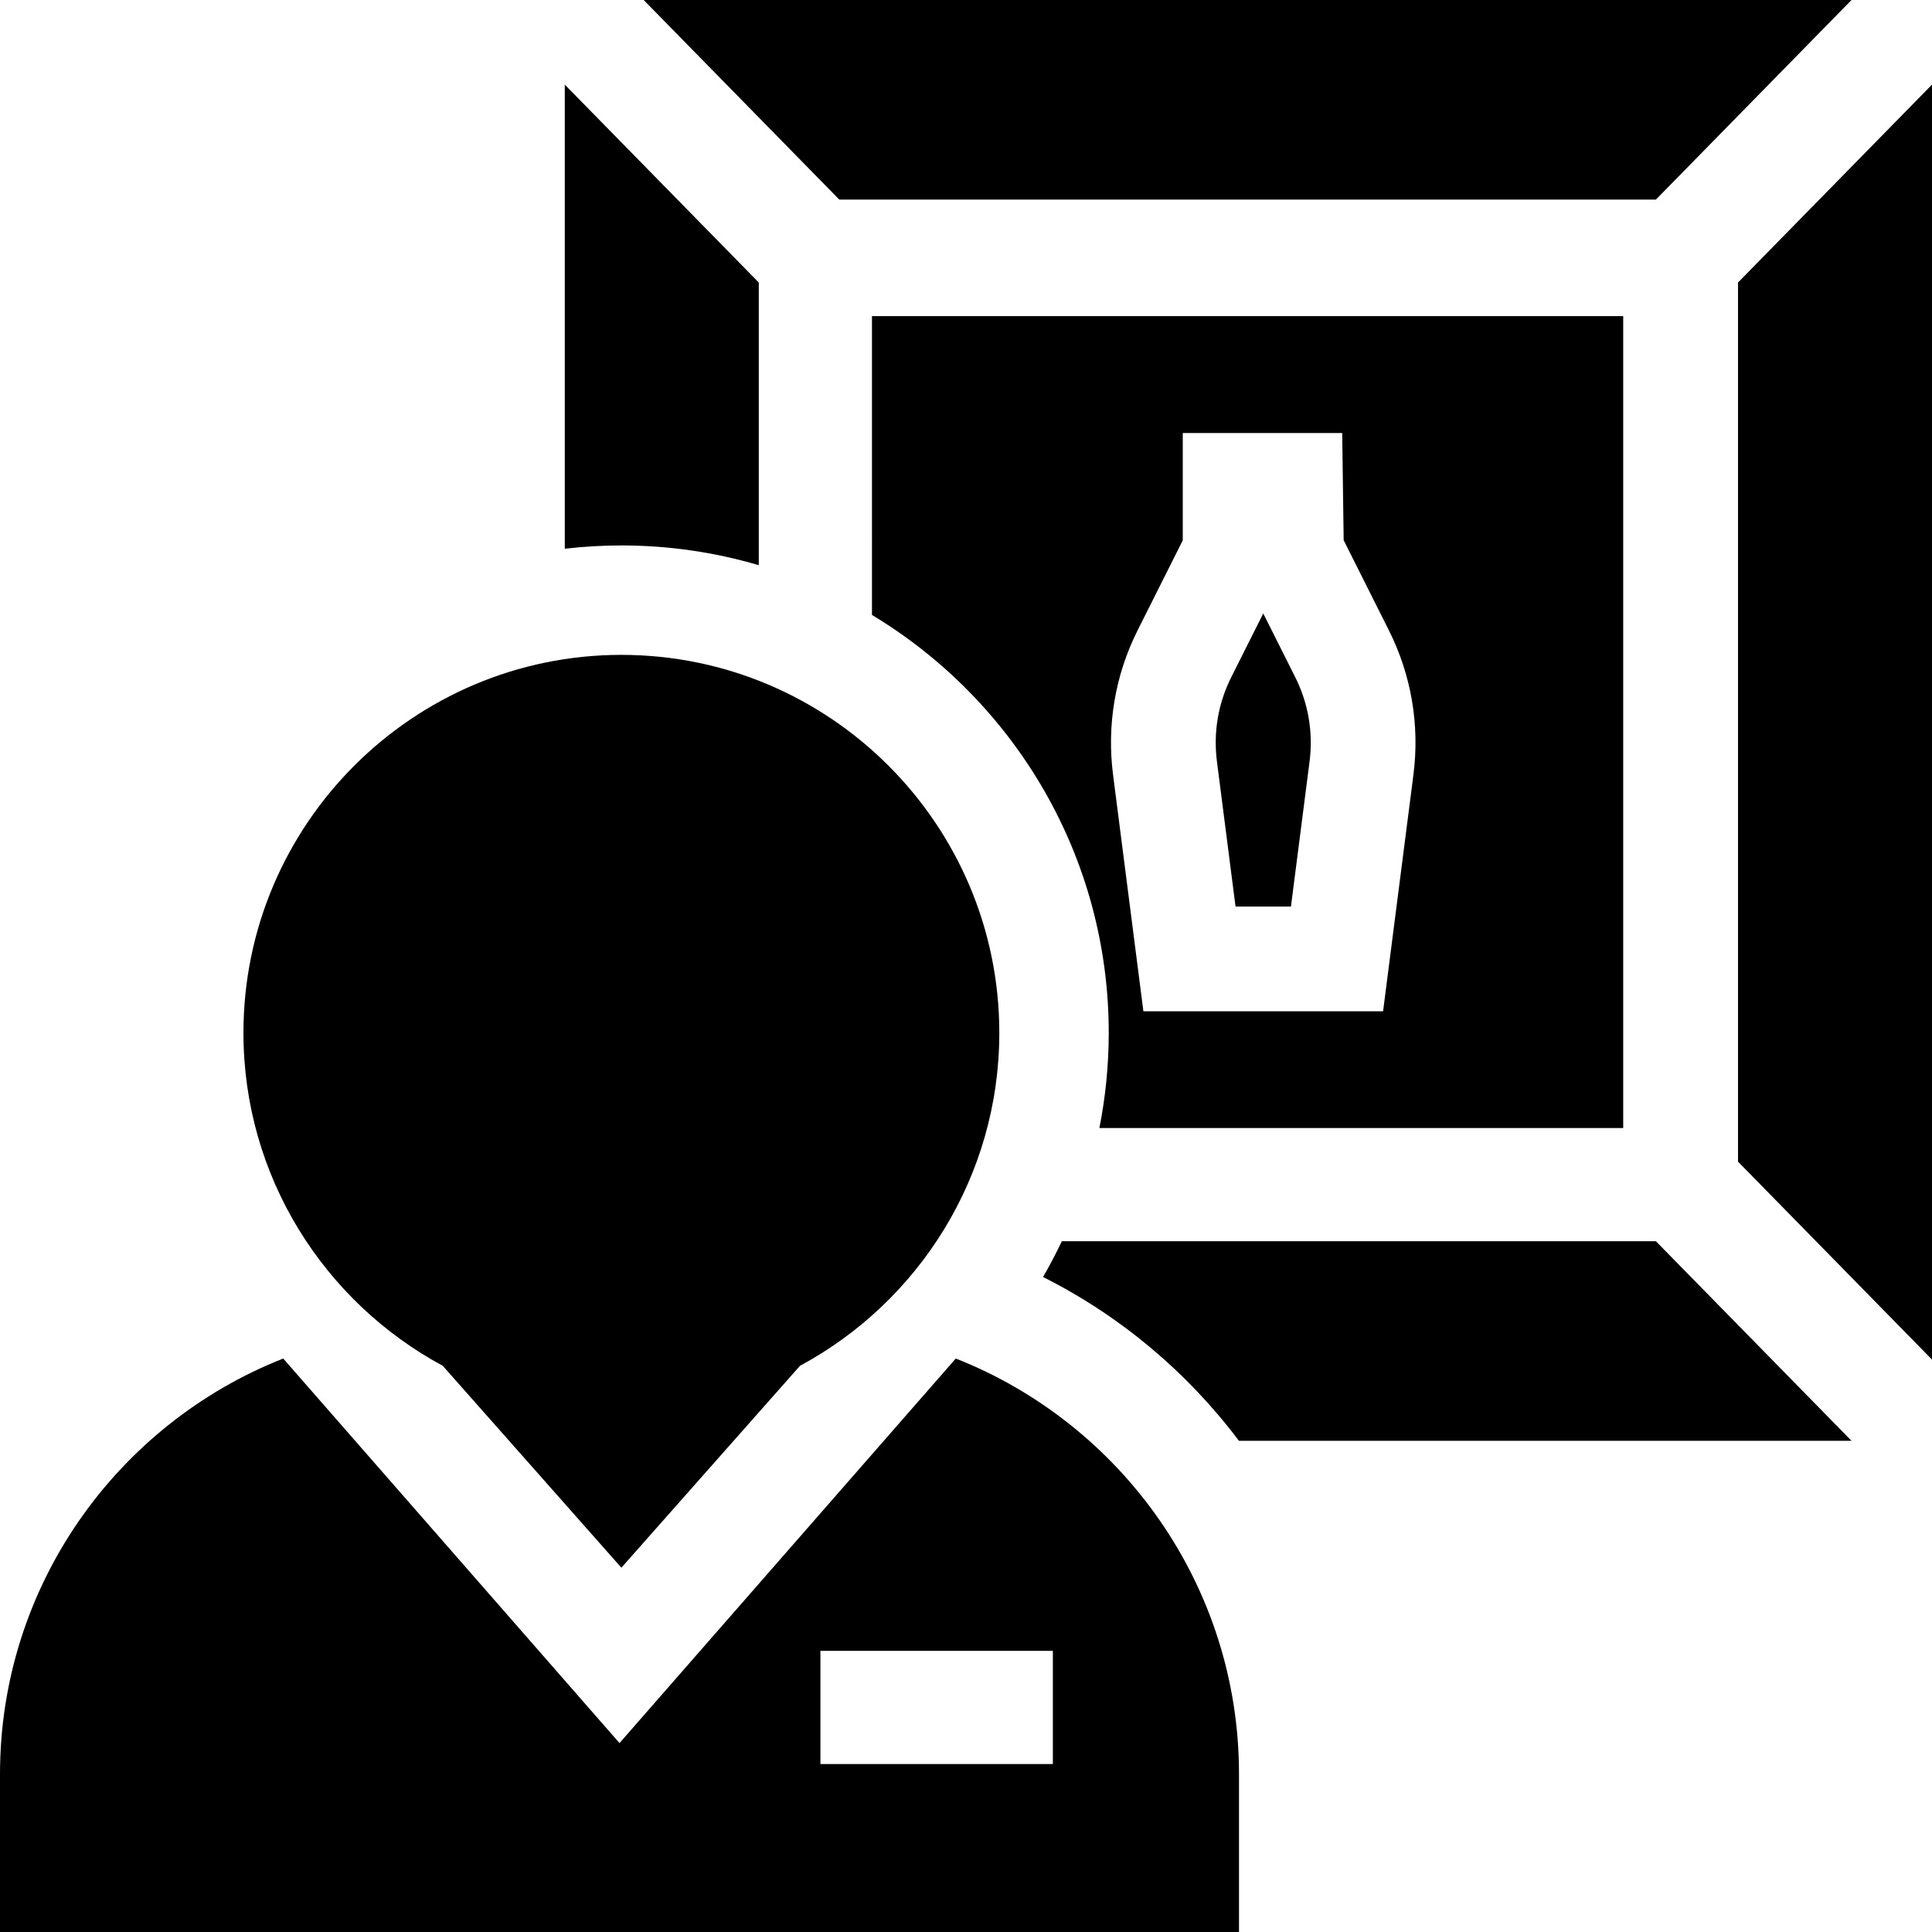 <svg height="512pt" viewBox="0 0 512 512" width="512pt" xmlns="http://www.w3.org/2000/svg"><path d="m201.082 149.781v-74.91l-51.41-52.449v123c4.922-.57 9.926-.875 15-.875 12.641 0 24.859 1.836 36.41 5.234zm0 0"/><path d="m438.828 52.895 51.848-52.895h-320.098l51.844 52.895zm0 0"/><path d="m460.59 307.848 51.41 52.453v-337.879l-51.41 52.449zm0 0"/><path d="m231.082 162.969c37.566 22.613 62.746 63.789 62.746 110.738 0 8.633-.859 17.066-2.48 25.23h138.82v-215.156h-199.086zm70.414 4.039 11.949-23.816v-28.43h42.254l.387 28.402 11.965 23.844c5.957 11.871 8.215 25.113 6.523 38.289l-8.043 62.699h-63.52l-8.043-62.699c-1.688-13.176.566-26.418 6.527-38.289zm0 0"/><path d="m327.43 240.246h14.684l4.938-38.48c.984-7.676-.332-15.395-3.805-22.312l-8.473-16.887-8.477 16.887c-3.473 6.918-4.785 14.637-3.801 22.312zm0 0"/><path d="m281.391 328.938c-1.535 3.234-3.188 6.402-4.977 9.48 20.488 10.289 38.246 25.23 51.914 43.414h162.348l-51.848-52.895zm0 0"/><path d="m253.293 360.023-89.117 101.91-89.121-101.91c-43.906 17.312-75.055 60.156-75.055 110.137v41.84h328.348v-41.84c0-49.98-31.148-92.824-75.055-110.137zm25.727 107.469h-61.602v-30h61.602zm0 0"/><path d="m264.828 273.707c0-55.23-44.93-100.16-100.156-100.16s-100.156 44.93-100.156 100.16c0 38.117 21.406 71.324 52.824 88.246l47.332 53.504 47.332-53.504c31.422-16.922 52.824-50.129 52.824-88.246zm0 0"/></svg>